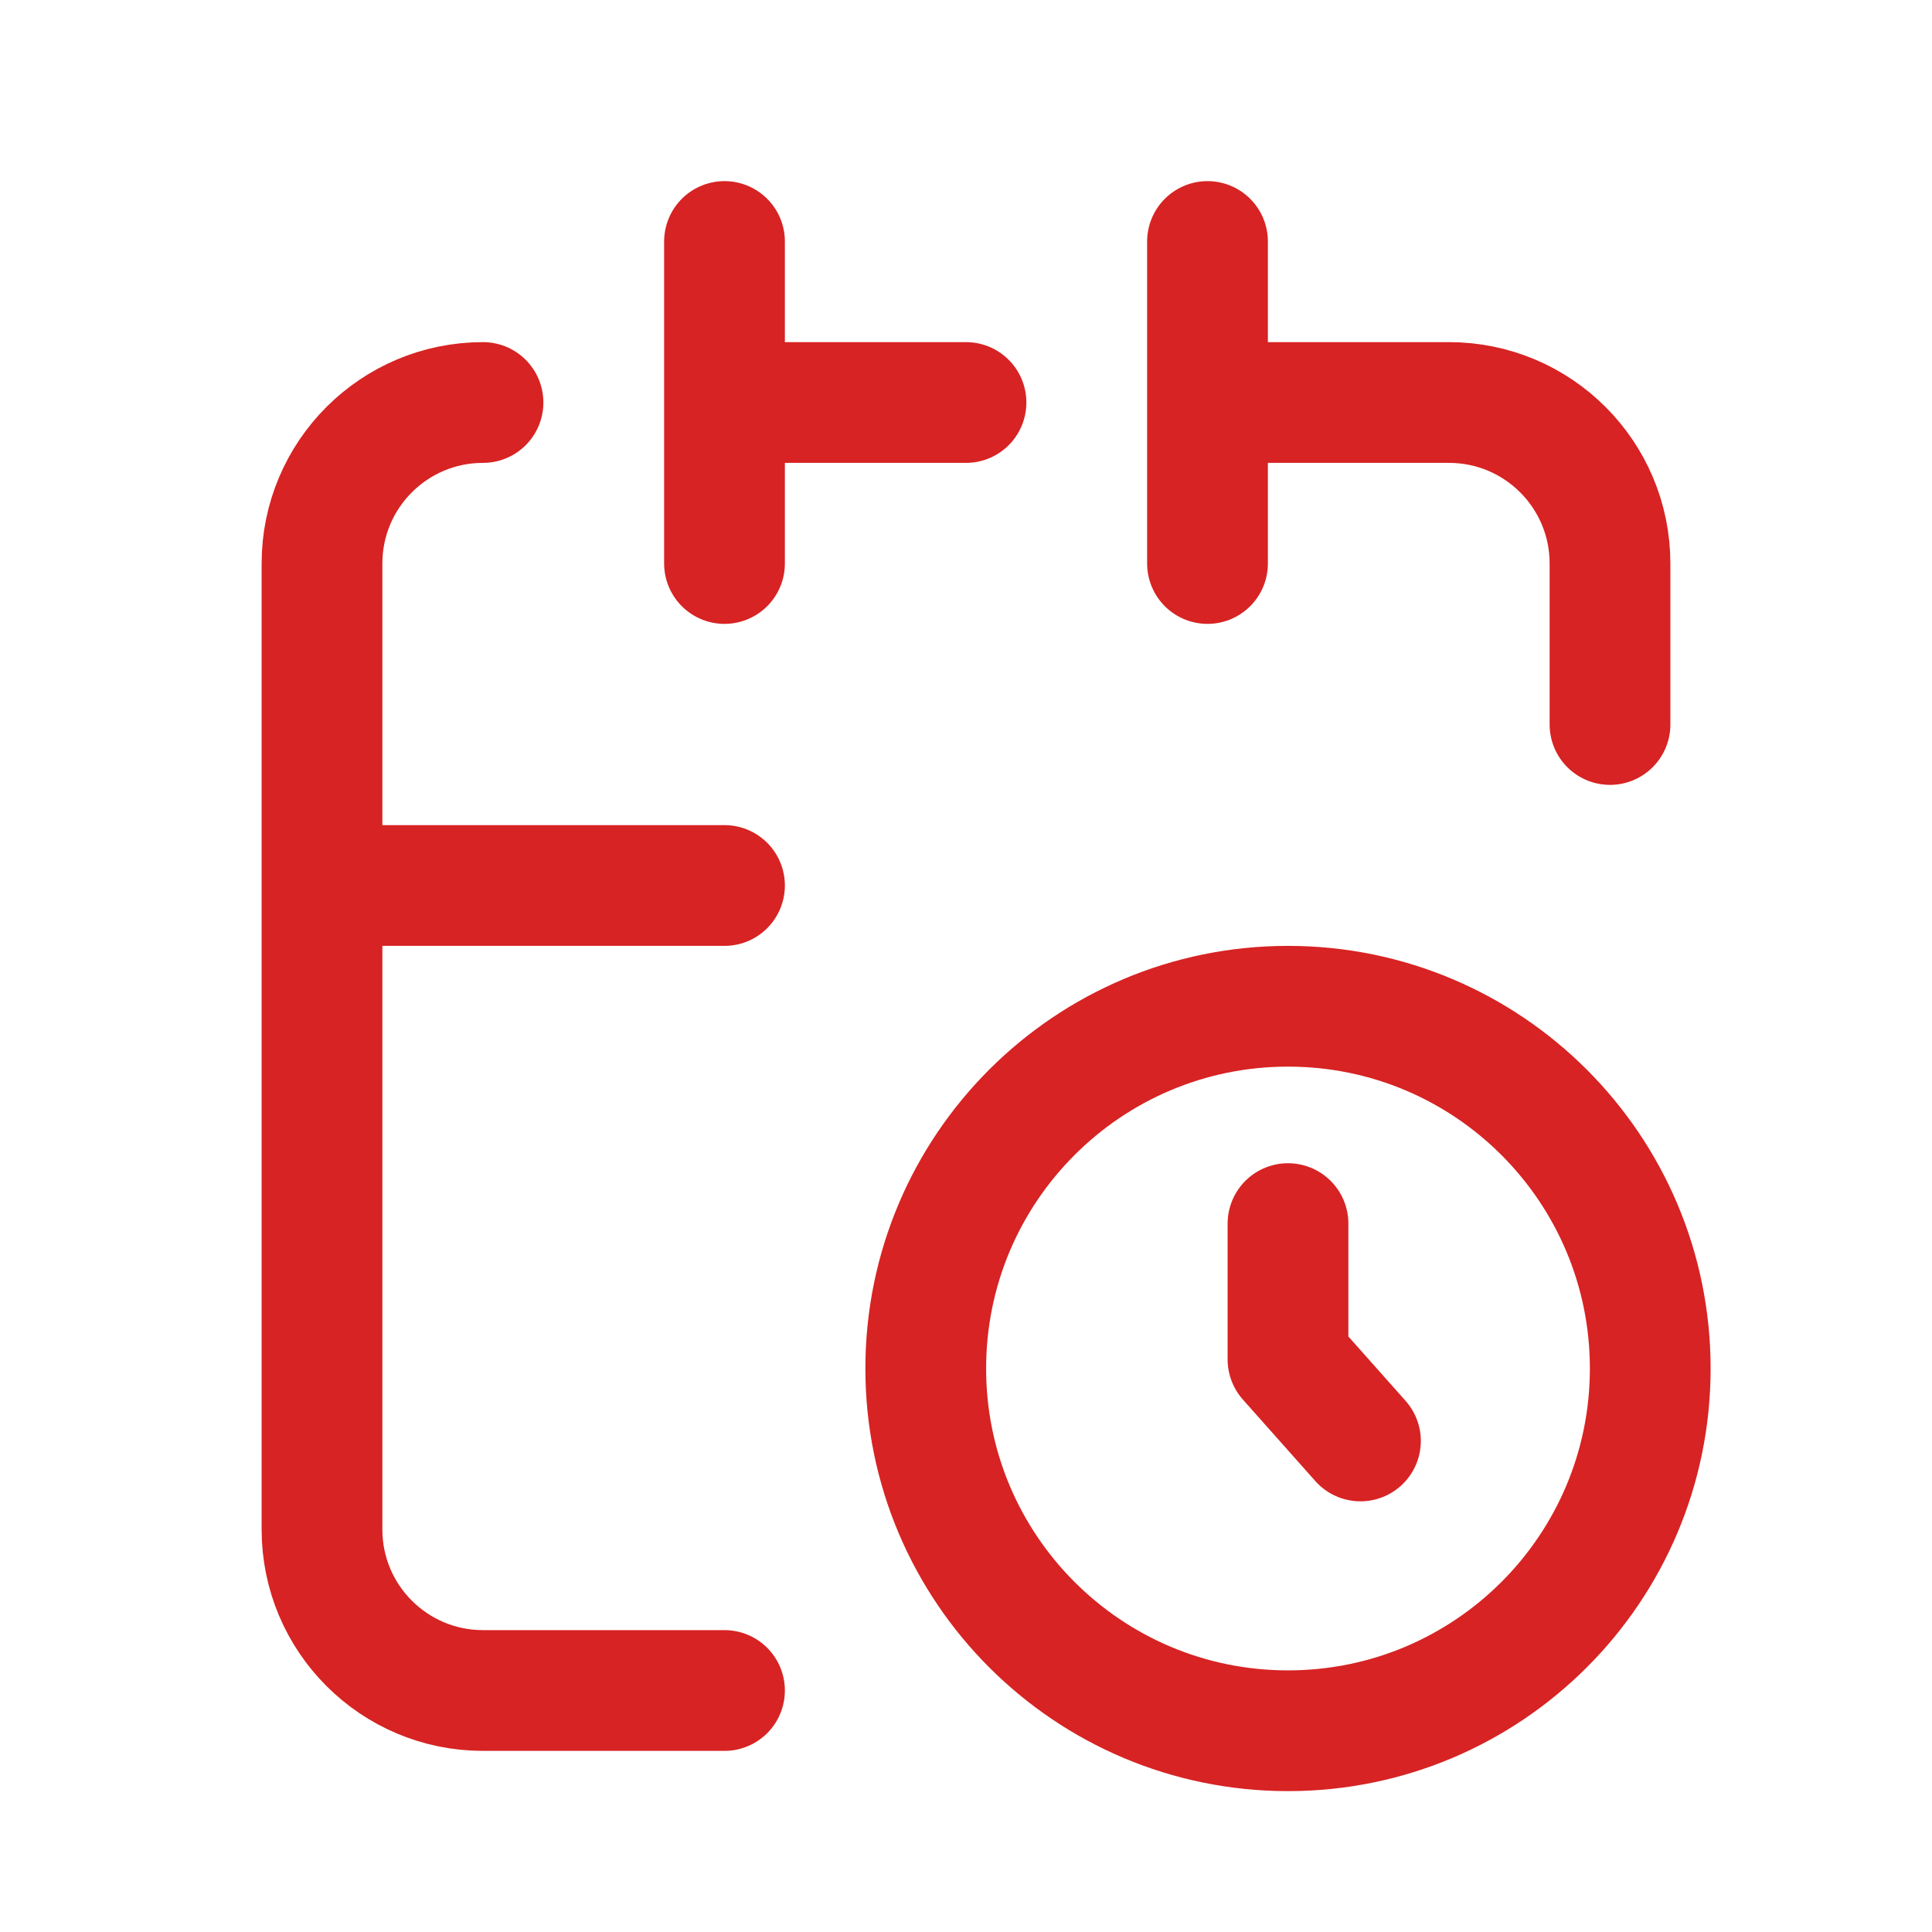 <svg width="800" height="800" viewBox="0 0 800 800" fill="none" xmlns="http://www.w3.org/2000/svg">
<path d="M533.333 506.667V562.917L563.333 596.667M300 366.667H133.333M300 100V233.333M500 100V233.333M300 166.667H400M500 166.667H600C636.82 166.667 666.667 196.514 666.667 233.333V300M200 166.667C163.181 166.667 133.333 196.514 133.333 233.333V633.333C133.333 670.153 163.181 700 200 700H300M683.333 566.667C683.333 649.51 616.177 716.667 533.333 716.667C450.49 716.667 383.333 649.51 383.333 566.667C383.333 483.823 450.49 416.667 533.333 416.667C616.177 416.667 683.333 483.823 683.333 566.667Z" stroke="#D72323" stroke-width="50" stroke-linecap="round" stroke-linejoin="round"/>
</svg>
